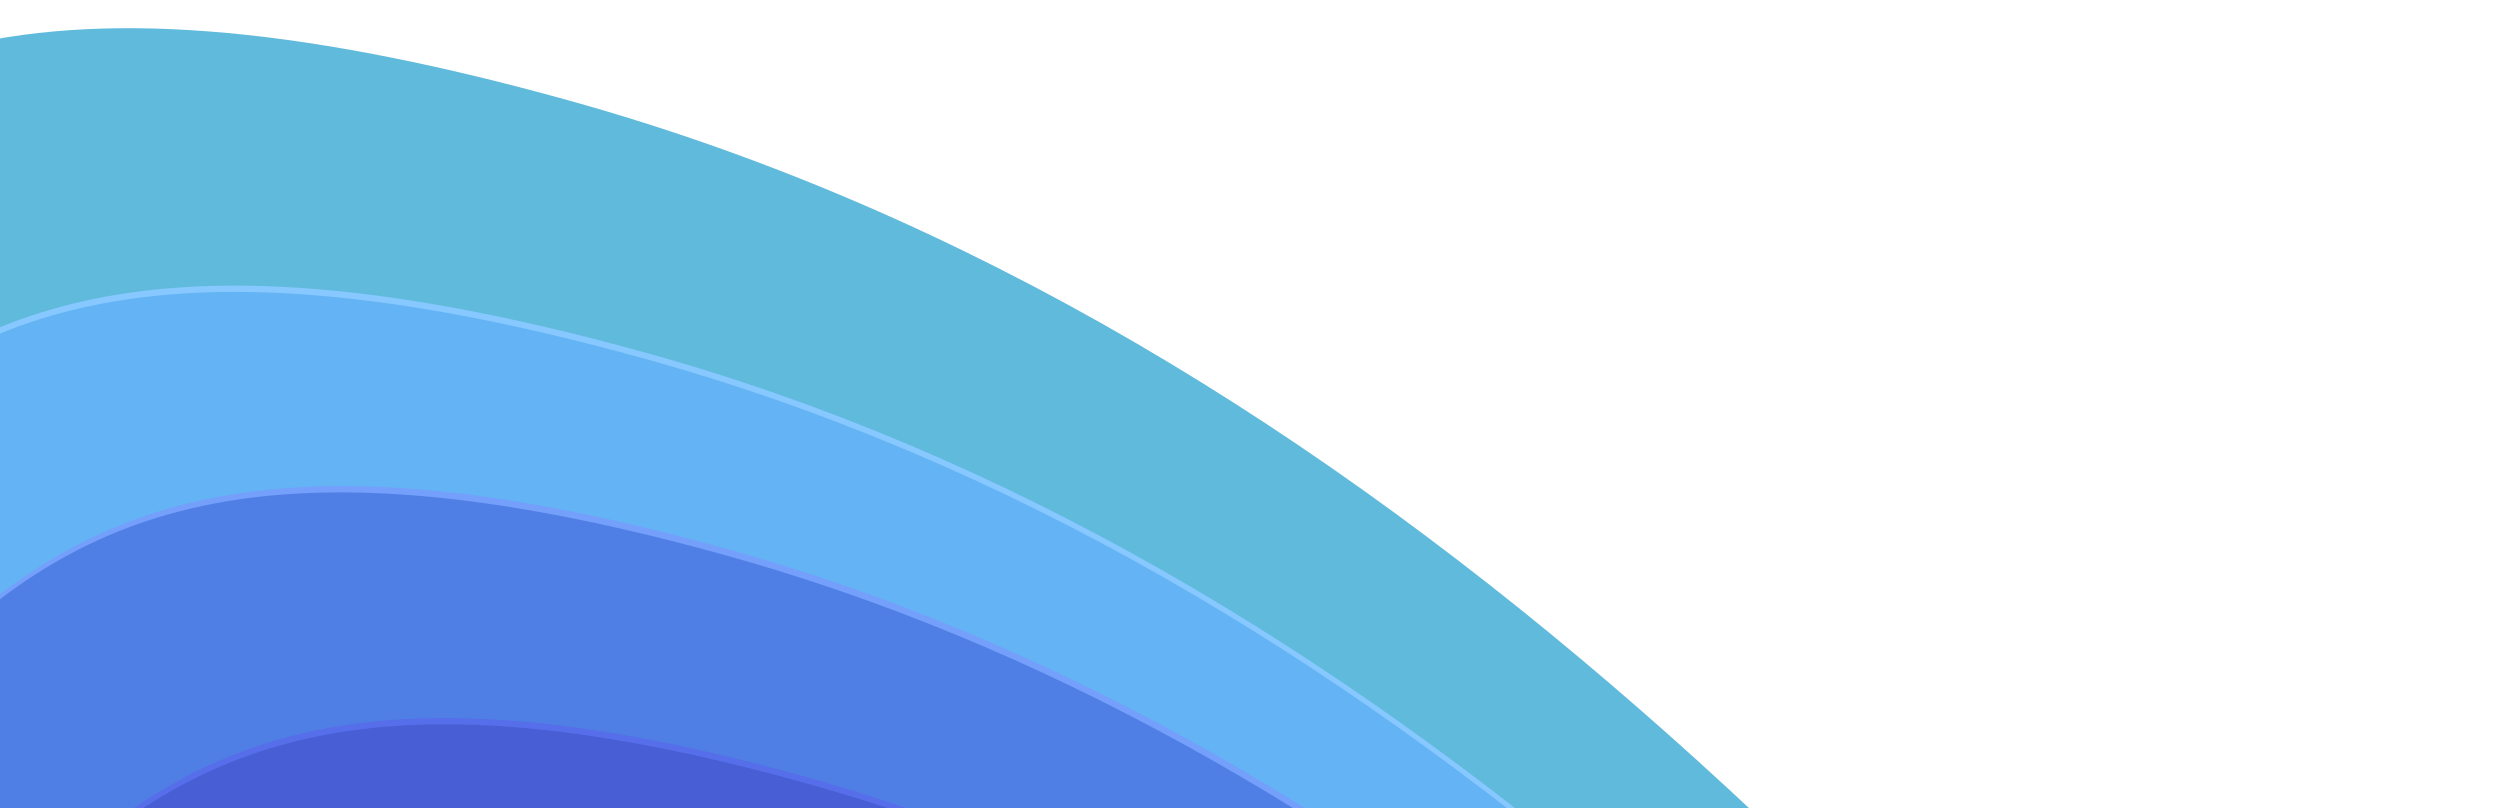 <svg width="396" height="128" viewBox="0 0 396 128" fill="none" xmlns="http://www.w3.org/2000/svg">
<g clip-path="url(#clip0_1061_28767)">
<path fill-rule="evenodd" clip-rule="evenodd" d="M-164.037 501.848C-164.037 501.848 -233.971 378.126 -253.786 341.942C-276.039 301.308 -296.978 234.306 -263.398 200.534C-241.218 178.224 -206.049 176.166 -179.01 162.318C-37.754 89.978 -88.52 -33.713 90.005 15.886C217.295 51.249 313.253 155.703 395.439 261.405V512L-164.037 501.848Z" fill="#60BADC"/>
<path fill-rule="evenodd" clip-rule="evenodd" d="M383.727 276.48C307.282 181.132 217.915 87.649 101.467 55.647C-60.017 11.146 -20.282 119.839 -147.312 184.103C-175.147 198.185 -207.665 204.726 -227.656 228.235C-255.864 261.406 -237.601 321.918 -216.055 360.073C-211.046 368.901 -203.069 382.759 -193.898 398.515C-167.689 443.817 -131.733 505.368 -129.432 507.119L383.727 514.733V276.482V276.48Z" fill="#86C8FF"/>
<path fill-rule="evenodd" clip-rule="evenodd" d="M383.727 277.48C307.282 182.132 217.915 88.649 101.467 56.647C-60.017 12.146 -20.282 120.839 -147.312 185.103C-175.147 199.185 -207.665 205.726 -227.656 229.235C-255.864 262.406 -237.601 322.918 -216.055 361.073C-211.046 369.901 -203.069 383.759 -193.898 399.515C-167.689 444.817 -131.733 506.368 -129.432 508.119L383.727 515.733V277.482V277.48Z" fill="#64B3F4"/>
<path fill-rule="evenodd" clip-rule="evenodd" d="M-94.536 503.39C-99.138 499.892 -132.3 445.077 -156.855 404.493C-165.497 390.21 -173.118 377.584 -178.034 369.206C-198.944 333.574 -214.639 279.12 -191.623 246.937C-173.795 222.009 -143.958 211.202 -115.322 196.891C-2.594 140.557 -31.221 47.009 113.22 86.409C218.826 115.049 301.599 197.561 372.305 282.558L368.667 505.926L-94.536 503.39Z" fill="#749FFB"/>
<path fill-rule="evenodd" clip-rule="evenodd" d="M-94.828 504.386C-99.431 500.888 -132.593 446.073 -157.148 405.489C-165.79 391.206 -173.411 378.58 -178.327 370.202C-199.237 334.57 -214.932 280.116 -191.916 247.933C-174.088 223.005 -144.251 212.198 -115.615 197.887C-2.886 141.553 -31.513 48.005 112.927 87.405C218.533 116.045 301.306 198.557 372.012 283.554L368.374 506.922L-94.828 504.386Z" fill="#4F7FE5"/>
<path fill-rule="evenodd" clip-rule="evenodd" d="M360.297 293.626C295.33 218.979 219.151 147.44 124.388 122.164C-3.01 87.864 14.437 166.129 -83.918 214.671C-113.361 229.203 -140.565 244.046 -156.177 270.632C-174.271 301.445 -160.825 350.192 -140.599 383.329C-135.766 391.246 -128.537 402.662 -120.399 415.46C-97.569 451.368 -67.13 499.408 -60.225 504.654L356.458 507.192L360.297 293.626Z" fill="#566EE9"/>
<path fill-rule="evenodd" clip-rule="evenodd" d="M360.297 294.626C295.33 219.979 219.151 148.44 124.388 123.164C-3.01 88.864 14.437 167.129 -83.918 215.671C-113.361 230.203 -140.565 245.046 -156.177 271.632C-174.271 302.445 -160.825 351.192 -140.599 384.329C-135.766 392.246 -128.537 403.662 -120.399 416.46C-97.569 452.368 -67.13 500.408 -60.225 505.654L356.458 508.192L360.297 294.626Z" fill="#475ED5"/>
</g>
<defs>
<clipPath id="clip0_1061_28767">
<rect width="396" height="128" fill="white"/>
</clipPath>
</defs>
</svg>
